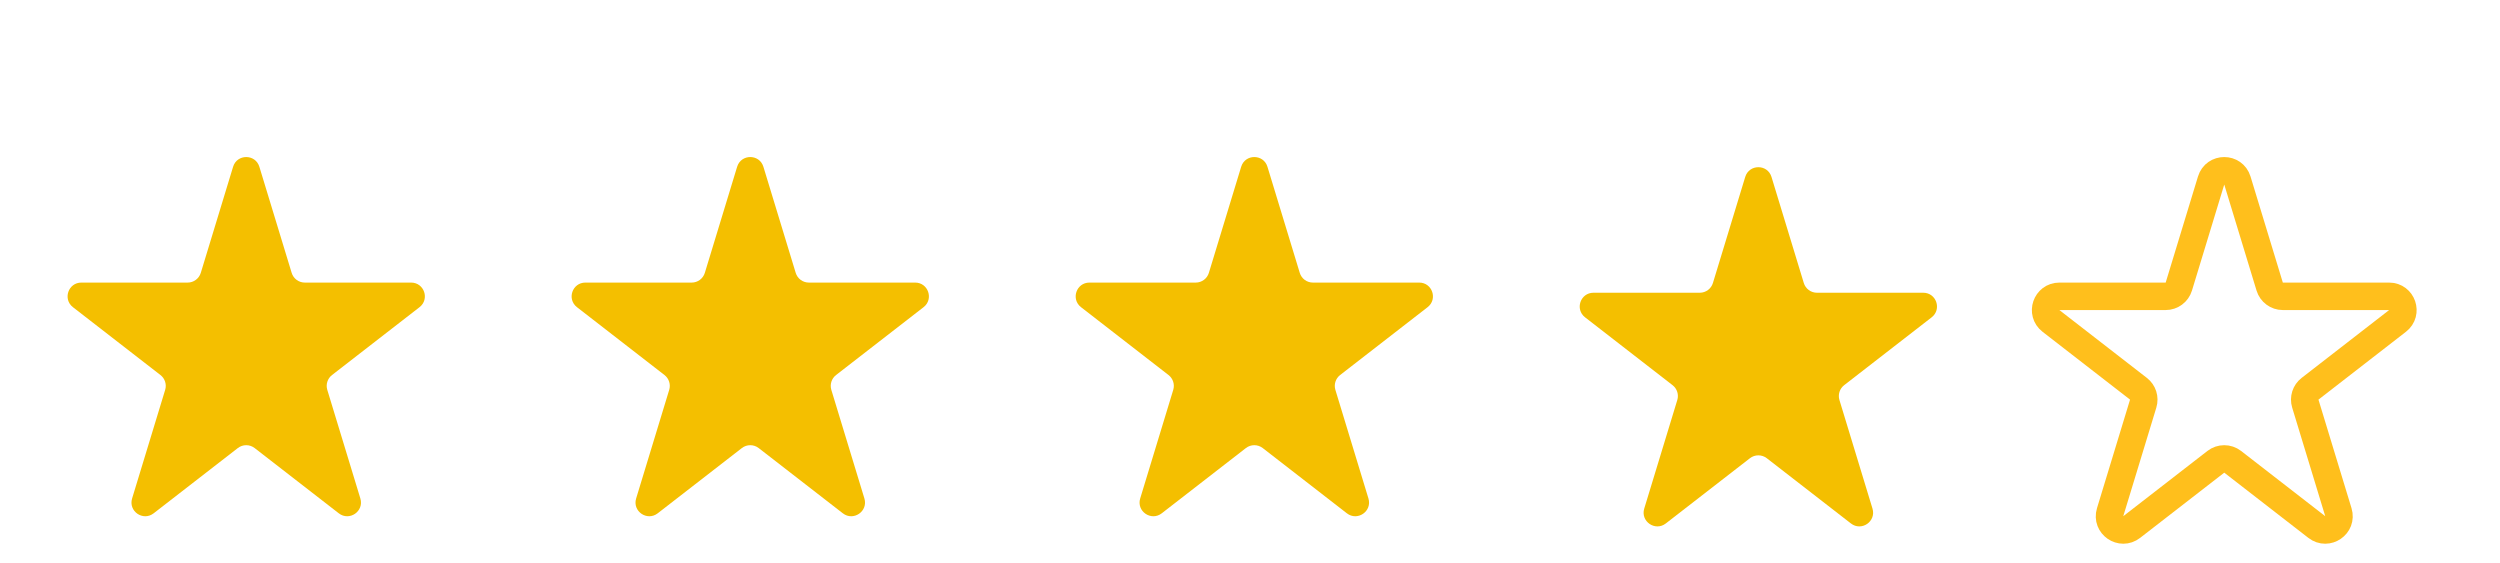 <svg width="182" height="41" viewBox="0 0 182 41" fill="none" xmlns="http://www.w3.org/2000/svg">
<g filter="url(#filter0_di_22_13)">
<path d="M17.969 4.142C18.256 3.197 19.594 3.197 19.882 4.142L22.233 11.863C22.361 12.284 22.75 12.572 23.19 12.572H30.929C31.882 12.572 32.295 13.778 31.542 14.362L25.171 19.302C24.843 19.556 24.706 19.986 24.827 20.383L27.234 28.288C27.518 29.221 26.435 29.967 25.664 29.369L19.538 24.619C19.177 24.34 18.673 24.34 18.313 24.619L12.186 29.369C11.416 29.967 10.333 29.221 10.617 28.288L13.024 20.383C13.145 19.986 13.008 19.556 12.68 19.302L6.309 14.362C5.556 13.778 5.969 12.572 6.922 12.572H14.661C15.101 12.572 15.489 12.284 15.618 11.863L17.969 4.142Z" fill="#F4BF00"/>
</g>
<g filter="url(#filter1_di_22_13)">
<path d="M54.663 4.142C54.951 3.197 56.289 3.197 56.576 4.142L58.927 11.863C59.055 12.284 59.444 12.572 59.884 12.572H67.623C68.576 12.572 68.989 13.778 68.236 14.362L61.865 19.302C61.537 19.556 61.401 19.986 61.521 20.383L63.928 28.288C64.212 29.221 63.129 29.967 62.359 29.369L56.232 24.619C55.872 24.34 55.367 24.34 55.007 24.619L48.881 29.369C48.11 29.967 47.027 29.221 47.311 28.288L49.718 20.383C49.839 19.986 49.702 19.556 49.374 19.302L43.003 14.362C42.25 13.778 42.663 12.572 43.616 12.572H51.355C51.795 12.572 52.184 12.284 52.312 11.863L54.663 4.142Z" fill="#F4BF00"/>
</g>
<g filter="url(#filter2_di_22_13)">
<path d="M91.357 4.142C91.645 3.197 92.983 3.197 93.271 4.142L95.622 11.863C95.75 12.284 96.138 12.572 96.578 12.572H104.318C105.27 12.572 105.683 13.778 104.93 14.362L98.56 19.302C98.232 19.556 98.095 19.986 98.216 20.383L100.622 28.288C100.906 29.221 99.823 29.967 99.053 29.369L92.927 24.619C92.566 24.34 92.062 24.34 91.701 24.619L85.575 29.369C84.804 29.967 83.722 29.221 84.006 28.288L86.412 20.383C86.533 19.986 86.396 19.556 86.068 19.302L79.698 14.362C78.945 13.778 79.358 12.572 80.311 12.572H88.05C88.49 12.572 88.878 12.284 89.006 11.863L91.357 4.142Z" fill="#F4BF00"/>
</g>
<g filter="url(#filter3_di_22_13)">
<path d="M128.052 4.881C128.34 3.936 129.678 3.936 129.965 4.881L132.316 12.602C132.445 13.023 132.833 13.311 133.273 13.311H141.012C141.965 13.311 142.378 14.517 141.625 15.101L135.254 20.041C134.927 20.295 134.79 20.725 134.911 21.122L137.317 29.026C137.601 29.959 136.518 30.706 135.748 30.108L129.622 25.358C129.261 25.079 128.757 25.079 128.396 25.358L122.27 30.108C121.499 30.706 120.416 29.959 120.7 29.026L123.107 21.122C123.228 20.725 123.091 20.295 122.763 20.041L116.393 15.101C115.639 14.517 116.052 13.311 117.005 13.311H124.745C125.185 13.311 125.573 13.023 125.701 12.602L128.052 4.881Z" fill="#F4BF00"/>
</g>
<g filter="url(#filter4_di_22_13)">
<path d="M161.969 5.142C162.256 4.197 163.594 4.197 163.882 5.142L166.233 12.863C166.361 13.284 166.749 13.572 167.19 13.572H174.929C175.882 13.572 176.295 14.778 175.542 15.362L169.171 20.302C168.843 20.556 168.706 20.986 168.827 21.383L171.234 29.288C171.518 30.221 170.435 30.967 169.664 30.369L163.538 25.619C163.177 25.34 162.673 25.34 162.313 25.619L156.186 30.369C155.416 30.967 154.333 30.221 154.617 29.288L157.024 21.383C157.144 20.986 157.008 20.556 156.68 20.302L150.309 15.362C149.556 14.778 149.969 13.572 150.922 13.572H158.661C159.101 13.572 159.49 13.284 159.618 12.863L161.969 5.142Z" stroke="#FFBF1C" stroke-width="2" stroke-linecap="round" stroke-linejoin="round"/>
</g>
<defs>
<filter id="filter0_di_22_13" x="0.92" y="2.433" width="34.011" height="34.15" filterUnits="userSpaceOnUse" color-interpolation-filters="sRGB">
<feFlood flood-opacity="0" result="BackgroundImageFix"/>
<feColorMatrix in="SourceAlpha" type="matrix" values="0 0 0 0 0 0 0 0 0 0 0 0 0 0 0 0 0 0 127 0" result="hardAlpha"/>
<feOffset dx="-1" dy="3"/>
<feGaussianBlur stdDeviation="2"/>
<feComposite in2="hardAlpha" operator="out"/>
<feColorMatrix type="matrix" values="0 0 0 0 0 0 0 0 0 0 0 0 0 0 0 0 0 0 0.25 0"/>
<feBlend mode="normal" in2="BackgroundImageFix" result="effect1_dropShadow_22_13"/>
<feBlend mode="normal" in="SourceGraphic" in2="effect1_dropShadow_22_13" result="shape"/>
<feColorMatrix in="SourceAlpha" type="matrix" values="0 0 0 0 0 0 0 0 0 0 0 0 0 0 0 0 0 0 127 0" result="hardAlpha"/>
<feOffset dy="5"/>
<feGaussianBlur stdDeviation="2"/>
<feComposite in2="hardAlpha" operator="arithmetic" k2="-1" k3="1"/>
<feColorMatrix type="matrix" values="0 0 0 0 1 0 0 0 0 1 0 0 0 0 1 0 0 0 0.47 0"/>
<feBlend mode="normal" in2="shape" result="effect2_innerShadow_22_13"/>
</filter>
<filter id="filter1_di_22_13" x="37.614" y="2.433" width="34.011" height="34.15" filterUnits="userSpaceOnUse" color-interpolation-filters="sRGB">
<feFlood flood-opacity="0" result="BackgroundImageFix"/>
<feColorMatrix in="SourceAlpha" type="matrix" values="0 0 0 0 0 0 0 0 0 0 0 0 0 0 0 0 0 0 127 0" result="hardAlpha"/>
<feOffset dx="-1" dy="3"/>
<feGaussianBlur stdDeviation="2"/>
<feComposite in2="hardAlpha" operator="out"/>
<feColorMatrix type="matrix" values="0 0 0 0 0 0 0 0 0 0 0 0 0 0 0 0 0 0 0.25 0"/>
<feBlend mode="normal" in2="BackgroundImageFix" result="effect1_dropShadow_22_13"/>
<feBlend mode="normal" in="SourceGraphic" in2="effect1_dropShadow_22_13" result="shape"/>
<feColorMatrix in="SourceAlpha" type="matrix" values="0 0 0 0 0 0 0 0 0 0 0 0 0 0 0 0 0 0 127 0" result="hardAlpha"/>
<feOffset dy="5"/>
<feGaussianBlur stdDeviation="2"/>
<feComposite in2="hardAlpha" operator="arithmetic" k2="-1" k3="1"/>
<feColorMatrix type="matrix" values="0 0 0 0 1 0 0 0 0 1 0 0 0 0 1 0 0 0 0.47 0"/>
<feBlend mode="normal" in2="shape" result="effect2_innerShadow_22_13"/>
</filter>
<filter id="filter2_di_22_13" x="74.308" y="2.433" width="34.011" height="34.15" filterUnits="userSpaceOnUse" color-interpolation-filters="sRGB">
<feFlood flood-opacity="0" result="BackgroundImageFix"/>
<feColorMatrix in="SourceAlpha" type="matrix" values="0 0 0 0 0 0 0 0 0 0 0 0 0 0 0 0 0 0 127 0" result="hardAlpha"/>
<feOffset dx="-1" dy="3"/>
<feGaussianBlur stdDeviation="2"/>
<feComposite in2="hardAlpha" operator="out"/>
<feColorMatrix type="matrix" values="0 0 0 0 0 0 0 0 0 0 0 0 0 0 0 0 0 0 0.25 0"/>
<feBlend mode="normal" in2="BackgroundImageFix" result="effect1_dropShadow_22_13"/>
<feBlend mode="normal" in="SourceGraphic" in2="effect1_dropShadow_22_13" result="shape"/>
<feColorMatrix in="SourceAlpha" type="matrix" values="0 0 0 0 0 0 0 0 0 0 0 0 0 0 0 0 0 0 127 0" result="hardAlpha"/>
<feOffset dy="5"/>
<feGaussianBlur stdDeviation="2"/>
<feComposite in2="hardAlpha" operator="arithmetic" k2="-1" k3="1"/>
<feColorMatrix type="matrix" values="0 0 0 0 1 0 0 0 0 1 0 0 0 0 1 0 0 0 0.47 0"/>
<feBlend mode="normal" in2="shape" result="effect2_innerShadow_22_13"/>
</filter>
<filter id="filter3_di_22_13" x="111.003" y="3.172" width="34.011" height="34.15" filterUnits="userSpaceOnUse" color-interpolation-filters="sRGB">
<feFlood flood-opacity="0" result="BackgroundImageFix"/>
<feColorMatrix in="SourceAlpha" type="matrix" values="0 0 0 0 0 0 0 0 0 0 0 0 0 0 0 0 0 0 127 0" result="hardAlpha"/>
<feOffset dx="-1" dy="3"/>
<feGaussianBlur stdDeviation="2"/>
<feComposite in2="hardAlpha" operator="out"/>
<feColorMatrix type="matrix" values="0 0 0 0 0 0 0 0 0 0 0 0 0 0 0 0 0 0 0.25 0"/>
<feBlend mode="normal" in2="BackgroundImageFix" result="effect1_dropShadow_22_13"/>
<feBlend mode="normal" in="SourceGraphic" in2="effect1_dropShadow_22_13" result="shape"/>
<feColorMatrix in="SourceAlpha" type="matrix" values="0 0 0 0 0 0 0 0 0 0 0 0 0 0 0 0 0 0 127 0" result="hardAlpha"/>
<feOffset dy="5"/>
<feGaussianBlur stdDeviation="2"/>
<feComposite in2="hardAlpha" operator="arithmetic" k2="-1" k3="1"/>
<feColorMatrix type="matrix" values="0 0 0 0 1 0 0 0 0 1 0 0 0 0 1 0 0 0 0.47 0"/>
<feBlend mode="normal" in2="shape" result="effect2_innerShadow_22_13"/>
</filter>
<filter id="filter4_di_22_13" x="141.918" y="0.433" width="40.015" height="40.155" filterUnits="userSpaceOnUse" color-interpolation-filters="sRGB">
<feFlood flood-opacity="0" result="BackgroundImageFix"/>
<feColorMatrix in="SourceAlpha" type="matrix" values="0 0 0 0 0 0 0 0 0 0 0 0 0 0 0 0 0 0 127 0" result="hardAlpha"/>
<feOffset dx="-1" dy="3"/>
<feGaussianBlur stdDeviation="3"/>
<feComposite in2="hardAlpha" operator="out"/>
<feColorMatrix type="matrix" values="0 0 0 0 0 0 0 0 0 0 0 0 0 0 0 0 0 0 0.25 0"/>
<feBlend mode="normal" in2="BackgroundImageFix" result="effect1_dropShadow_22_13"/>
<feBlend mode="normal" in="SourceGraphic" in2="effect1_dropShadow_22_13" result="shape"/>
<feColorMatrix in="SourceAlpha" type="matrix" values="0 0 0 0 0 0 0 0 0 0 0 0 0 0 0 0 0 0 127 0" result="hardAlpha"/>
<feOffset dy="5"/>
<feGaussianBlur stdDeviation="2"/>
<feComposite in2="hardAlpha" operator="arithmetic" k2="-1" k3="1"/>
<feColorMatrix type="matrix" values="0 0 0 0 1 0 0 0 0 1 0 0 0 0 1 0 0 0 0.47 0"/>
<feBlend mode="normal" in2="shape" result="effect2_innerShadow_22_13"/>
</filter>
</defs>
</svg>

